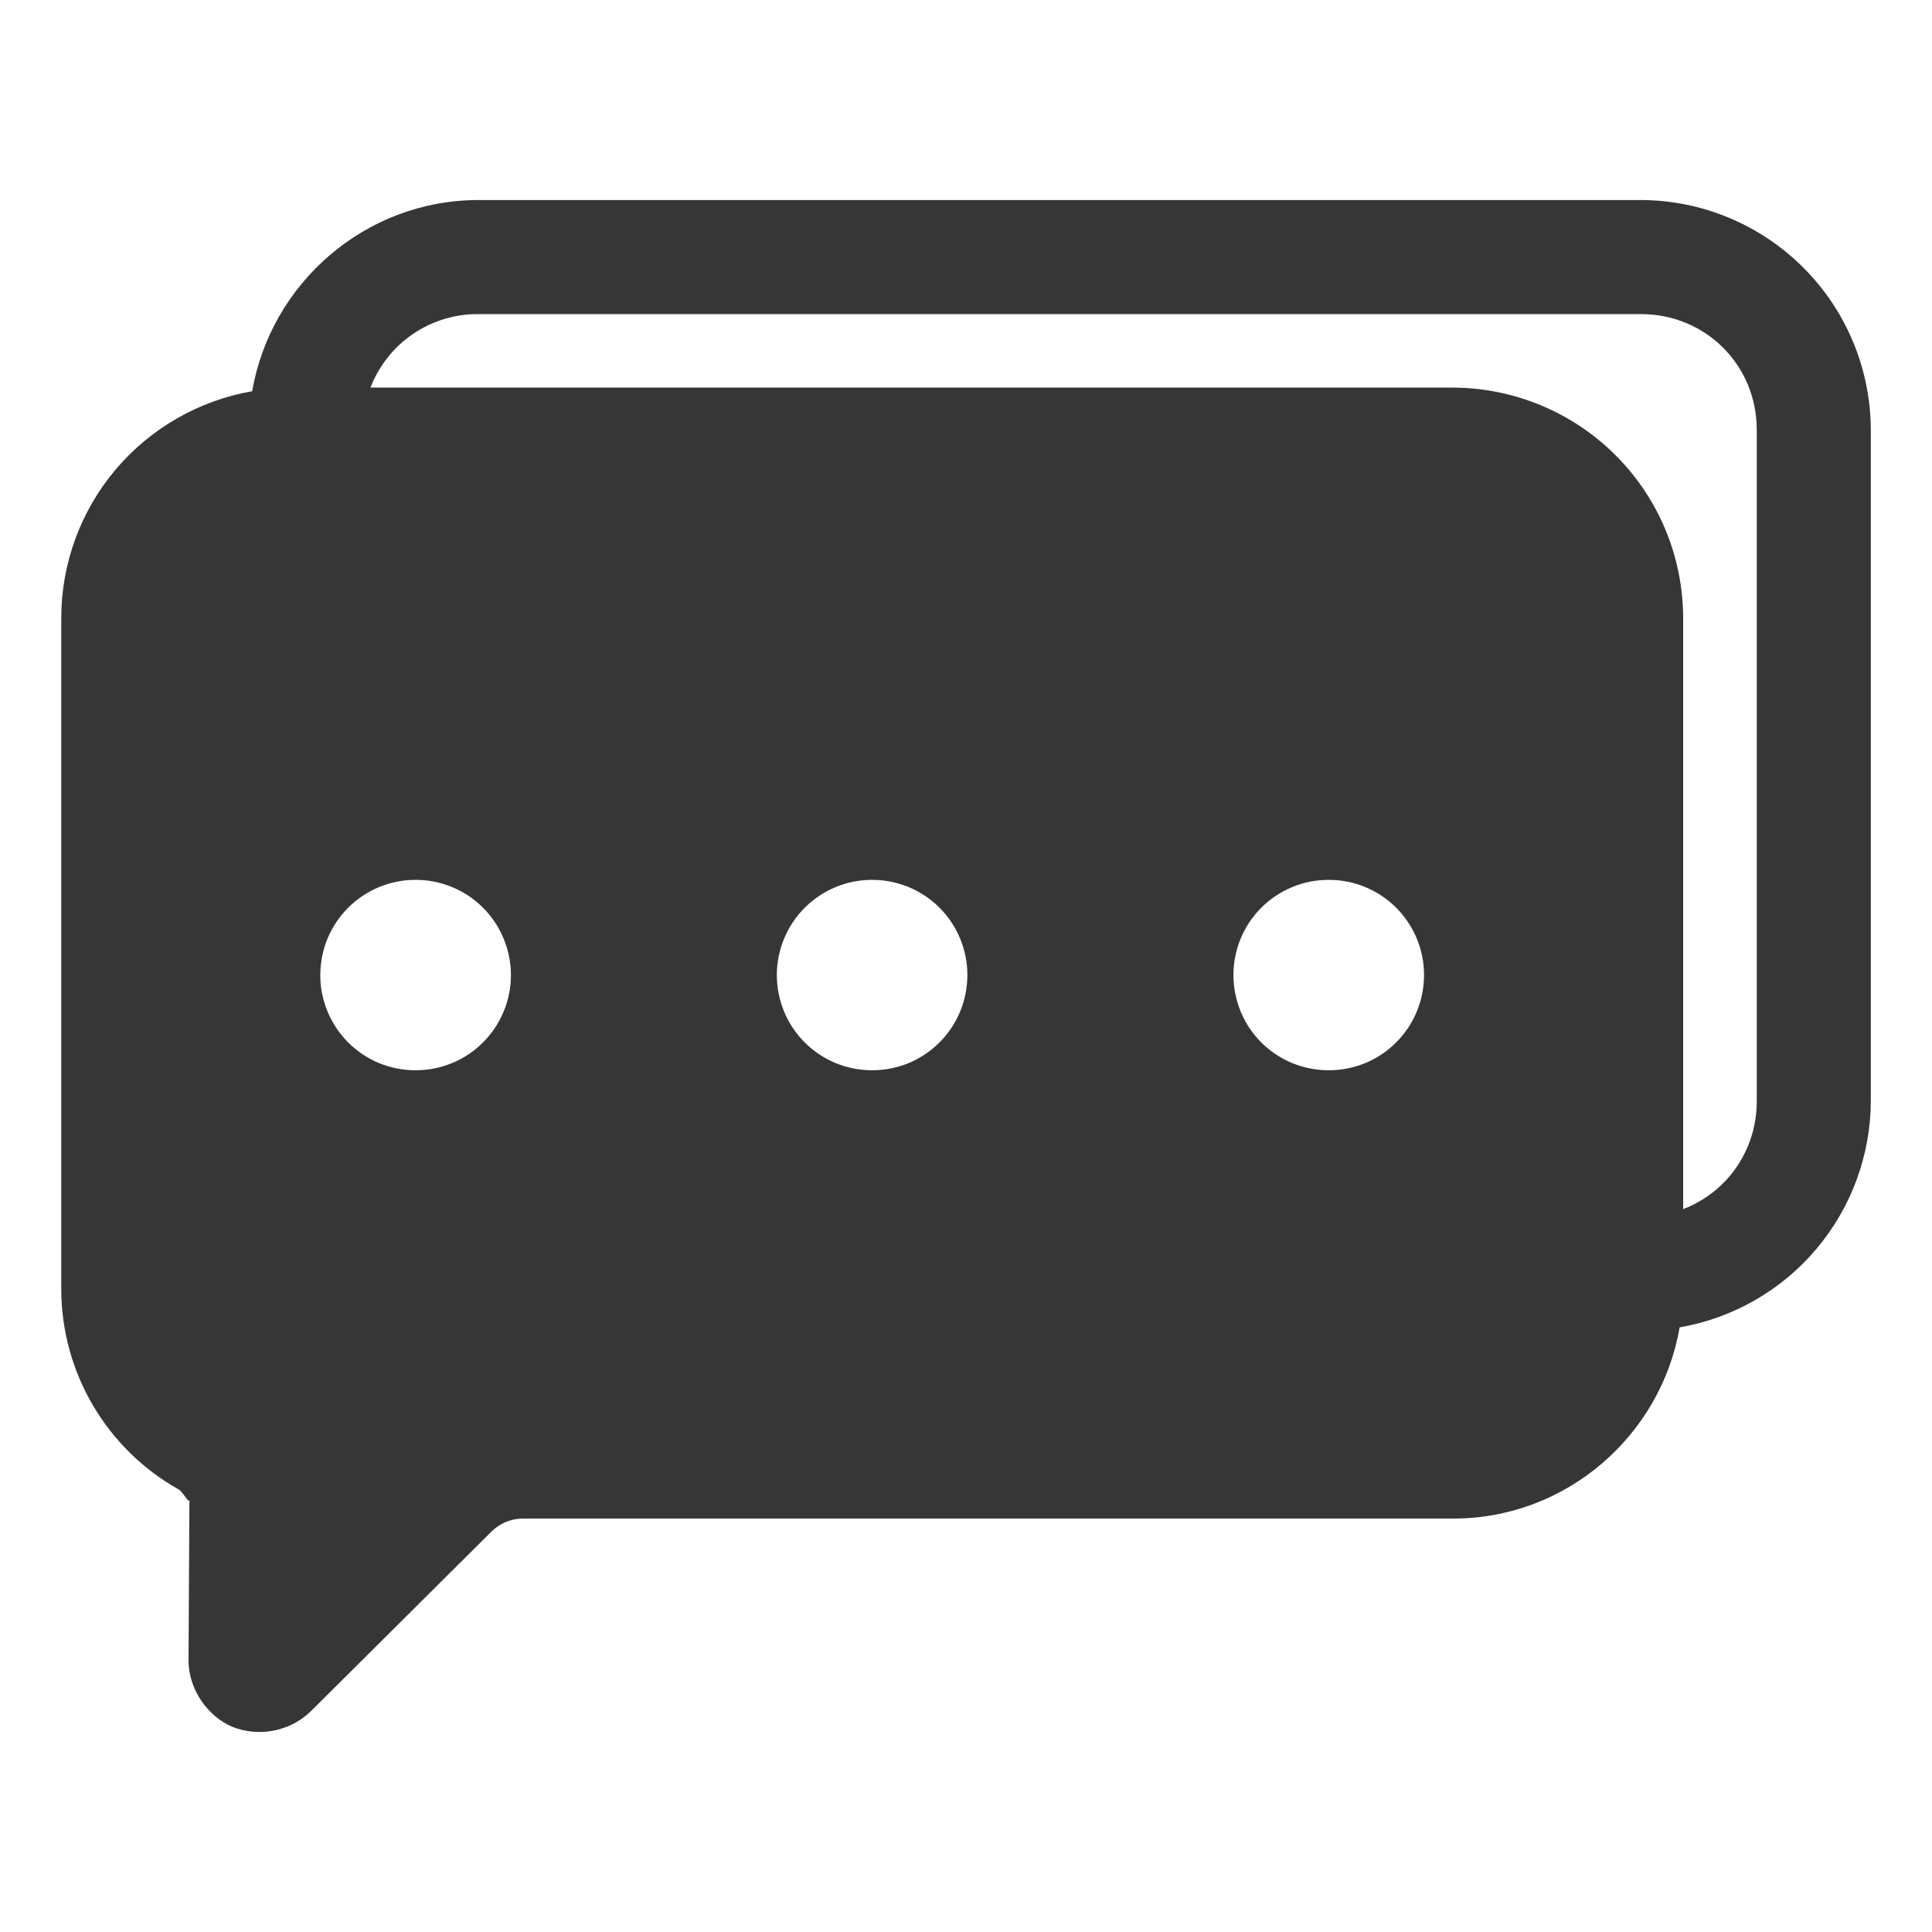 <svg width="24" height="24" viewBox="0 0 24 24" fill="none" xmlns="http://www.w3.org/2000/svg">
<path d="M5.943 2.485C4.538 2.485 3.363 3.518 3.133 4.86C2.471 4.975 1.87 5.32 1.436 5.833C1.002 6.347 0.763 6.997 0.761 7.669C0.761 7.67 0.761 7.671 0.761 7.672V16.01C0.761 17.058 1.332 18.005 2.219 18.502C2.278 18.534 2.353 18.702 2.353 18.619L2.342 20.626C2.341 20.991 2.587 21.326 2.888 21.452C3.051 21.516 3.23 21.532 3.402 21.498C3.574 21.464 3.733 21.382 3.859 21.26L6.102 19.029C6.206 18.924 6.348 18.864 6.497 18.864H18.055C19.46 18.864 20.634 17.831 20.865 16.489C21.528 16.374 22.129 16.03 22.563 15.516C22.997 15.002 23.237 14.352 23.24 13.679V5.339C23.237 4.582 22.936 3.858 22.401 3.324C21.866 2.789 21.142 2.487 20.386 2.485H5.943ZM5.943 3.902H20.386C21.188 3.902 21.823 4.536 21.823 5.339V13.679C21.823 14.298 21.447 14.814 20.909 15.02V7.672C20.906 6.915 20.605 6.191 20.07 5.656C19.535 5.121 18.811 4.819 18.054 4.815H4.602C4.706 4.545 4.89 4.312 5.13 4.149C5.369 3.986 5.653 3.899 5.943 3.902ZM5.159 10.93C5.314 10.929 5.468 10.959 5.612 11.018C5.756 11.077 5.887 11.163 5.997 11.273C6.108 11.383 6.195 11.513 6.255 11.657C6.315 11.8 6.346 11.954 6.347 12.11C6.347 12.266 6.317 12.421 6.257 12.565C6.197 12.709 6.11 12.84 5.999 12.95C5.889 13.061 5.758 13.148 5.613 13.207C5.469 13.266 5.315 13.296 5.159 13.295C5.003 13.295 4.85 13.264 4.706 13.205C4.563 13.145 4.433 13.058 4.323 12.948C4.214 12.838 4.127 12.707 4.068 12.563C4.008 12.419 3.978 12.265 3.979 12.11C3.979 11.797 4.104 11.497 4.325 11.276C4.546 11.055 4.846 10.93 5.159 10.93ZM10.832 10.93C10.987 10.929 11.141 10.96 11.284 11.018C11.428 11.078 11.559 11.164 11.669 11.274C11.779 11.383 11.866 11.514 11.926 11.657C11.986 11.801 12.017 11.954 12.017 12.11C12.017 12.266 11.987 12.421 11.927 12.565C11.868 12.709 11.78 12.84 11.67 12.95C11.56 13.06 11.429 13.147 11.285 13.207C11.14 13.266 10.986 13.296 10.83 13.295C10.675 13.295 10.521 13.264 10.378 13.205C10.235 13.145 10.104 13.058 9.995 12.948C9.885 12.838 9.798 12.707 9.739 12.563C9.68 12.419 9.65 12.265 9.65 12.11C9.651 11.797 9.776 11.497 9.997 11.276C10.218 11.055 10.518 10.93 10.83 10.93H10.832ZM16.502 10.93C16.657 10.929 16.812 10.959 16.956 11.018C17.099 11.077 17.23 11.163 17.341 11.273C17.451 11.383 17.539 11.513 17.599 11.657C17.659 11.8 17.69 11.954 17.69 12.11C17.69 12.266 17.66 12.421 17.6 12.565C17.541 12.709 17.453 12.84 17.343 12.95C17.232 13.061 17.101 13.148 16.957 13.207C16.812 13.266 16.658 13.296 16.502 13.295C16.347 13.295 16.193 13.264 16.05 13.205C15.906 13.145 15.776 13.058 15.666 12.948C15.557 12.838 15.47 12.707 15.411 12.563C15.352 12.419 15.322 12.265 15.322 12.11C15.323 11.797 15.447 11.497 15.668 11.276C15.89 11.055 16.189 10.93 16.502 10.93Z" fill="#363636"/>
</svg>
